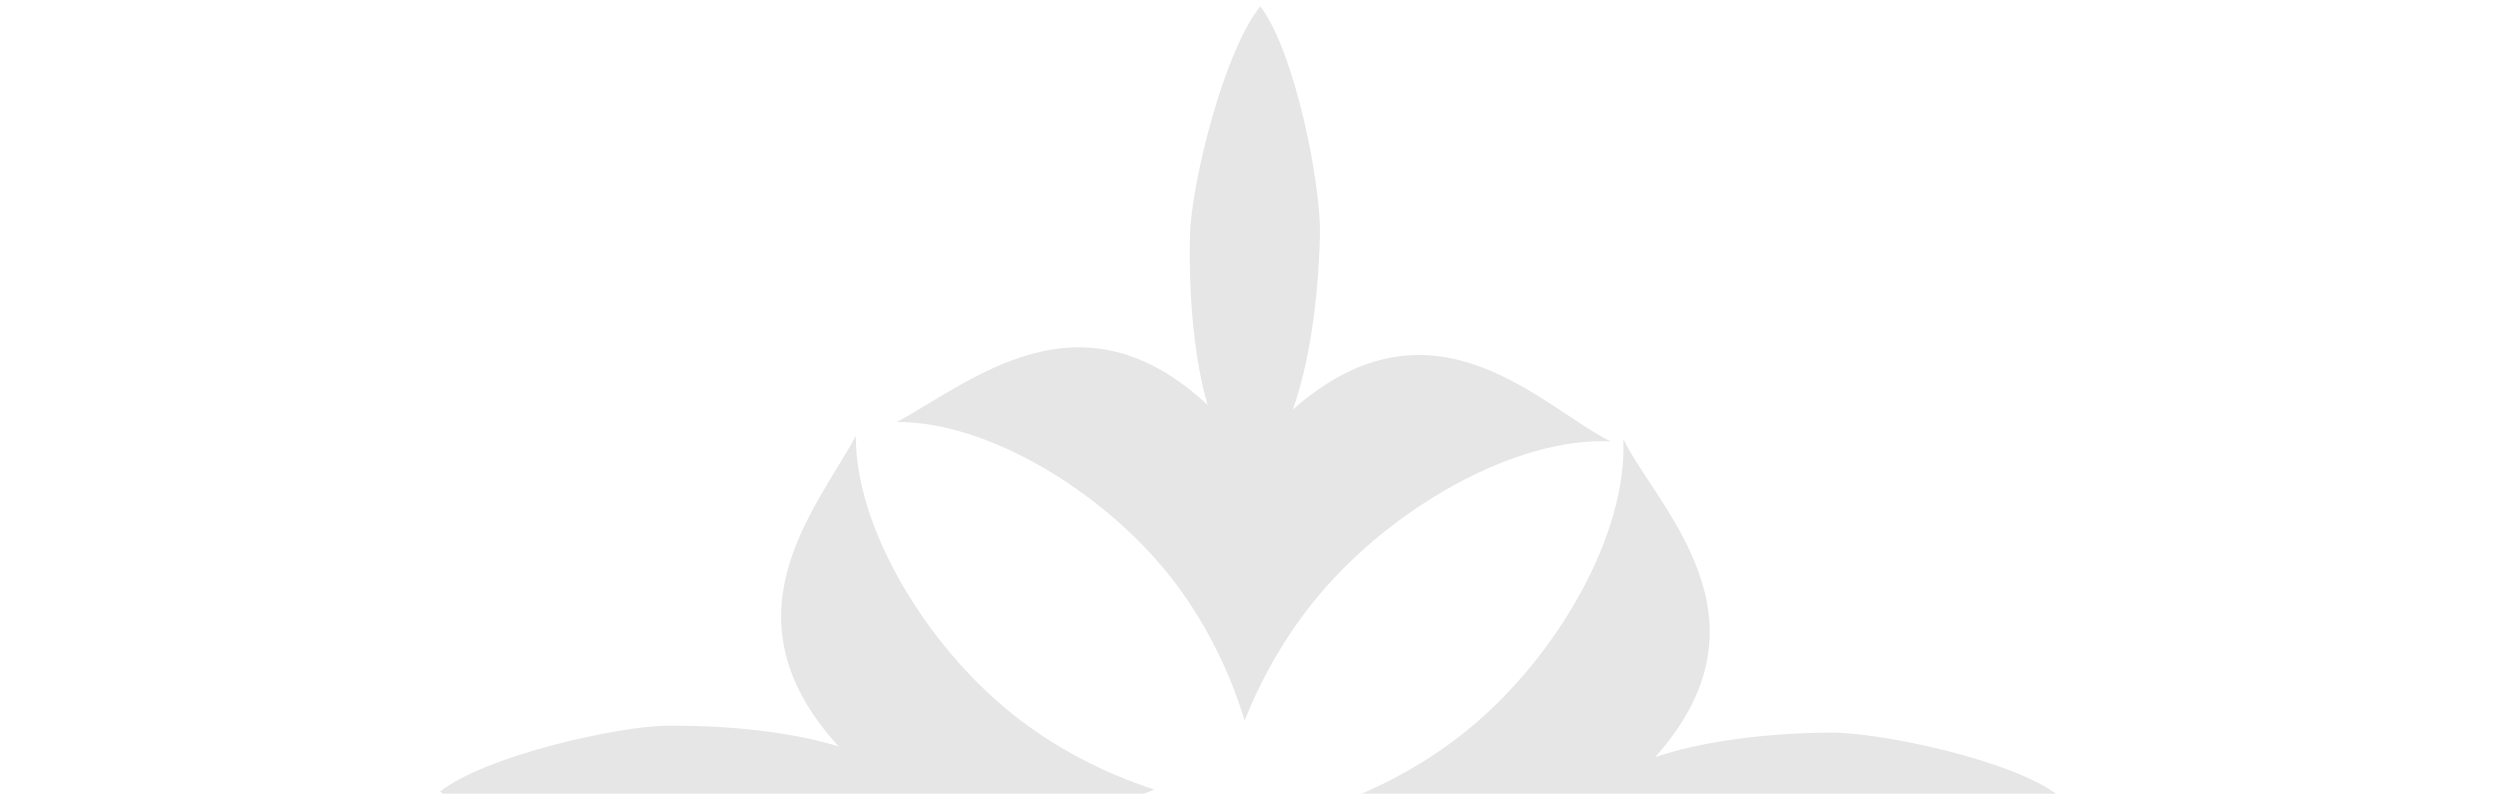 <svg width="756" height="240" viewBox="0 0 756 240" fill="none" xmlns="http://www.w3.org/2000/svg">
<g clip-path="url(#clip0_1048_2891)">
<path fill-rule="evenodd" clip-rule="evenodd" d="M253.635 225.734C240.979 221.786 222.624 219.347 202.201 219.434C187.064 219.498 146.892 228.466 133.065 239.377C146.892 250.171 187.064 258.798 202.201 258.734C223.392 258.644 242.356 255.854 255.038 251.534C217.437 293.412 254.436 326.868 264.664 347.81C263.285 319.209 284.615 282.012 311.735 260.057C322.895 251.023 335.553 243.926 349.063 238.768C333.394 233.639 318.713 225.978 305.984 215.781C279.939 194.918 258.578 159.324 258.816 131.835C246.66 154.201 217.623 186.419 253.635 225.734Z" fill="black" fill-opacity="0.1"/>
<path fill-rule="evenodd" clip-rule="evenodd" d="M501.909 254.765C514.565 258.655 532.919 261.009 553.341 260.827C568.478 260.693 608.649 251.538 622.476 240.563C608.649 229.833 568.478 221.392 553.341 221.527C532.151 221.715 513.188 224.593 500.506 228.972C538.105 186.919 501.108 153.636 490.88 132.741C492.259 161.336 470.93 198.631 443.811 220.712C432.651 229.798 419.993 236.954 406.484 242.175C422.153 247.231 436.833 254.824 449.562 264.962C475.605 285.703 496.966 321.198 496.728 348.689C508.884 326.266 537.92 293.913 501.909 254.765Z" fill="black" fill-opacity="0.1"/>
<path fill-rule="evenodd" clip-rule="evenodd" d="M365.171 122.449C361.465 109.796 359.378 91.447 359.855 71.029C360.209 55.895 369.946 15.734 381.122 1.911C391.651 15.734 399.509 55.895 399.155 71.029C398.66 92.214 395.507 111.173 390.944 123.852C433.542 86.261 466.289 123.249 487.036 133.475C458.461 132.097 420.856 153.421 398.382 180.534C389.134 191.69 381.794 204.346 376.378 217.852C371.549 202.187 364.169 187.51 354.216 174.784C333.852 148.747 298.667 127.391 271.173 127.628C293.771 115.476 326.545 86.447 365.171 122.449Z" fill="black" fill-opacity="0.1"/>
</g>
<defs>
<clipPath id="clip0_1048_2891">
<rect width="756" height="240" fill="white" transform="matrix(1 0 0 -1 0 240)"/>
</clipPath>
</defs>
</svg>
